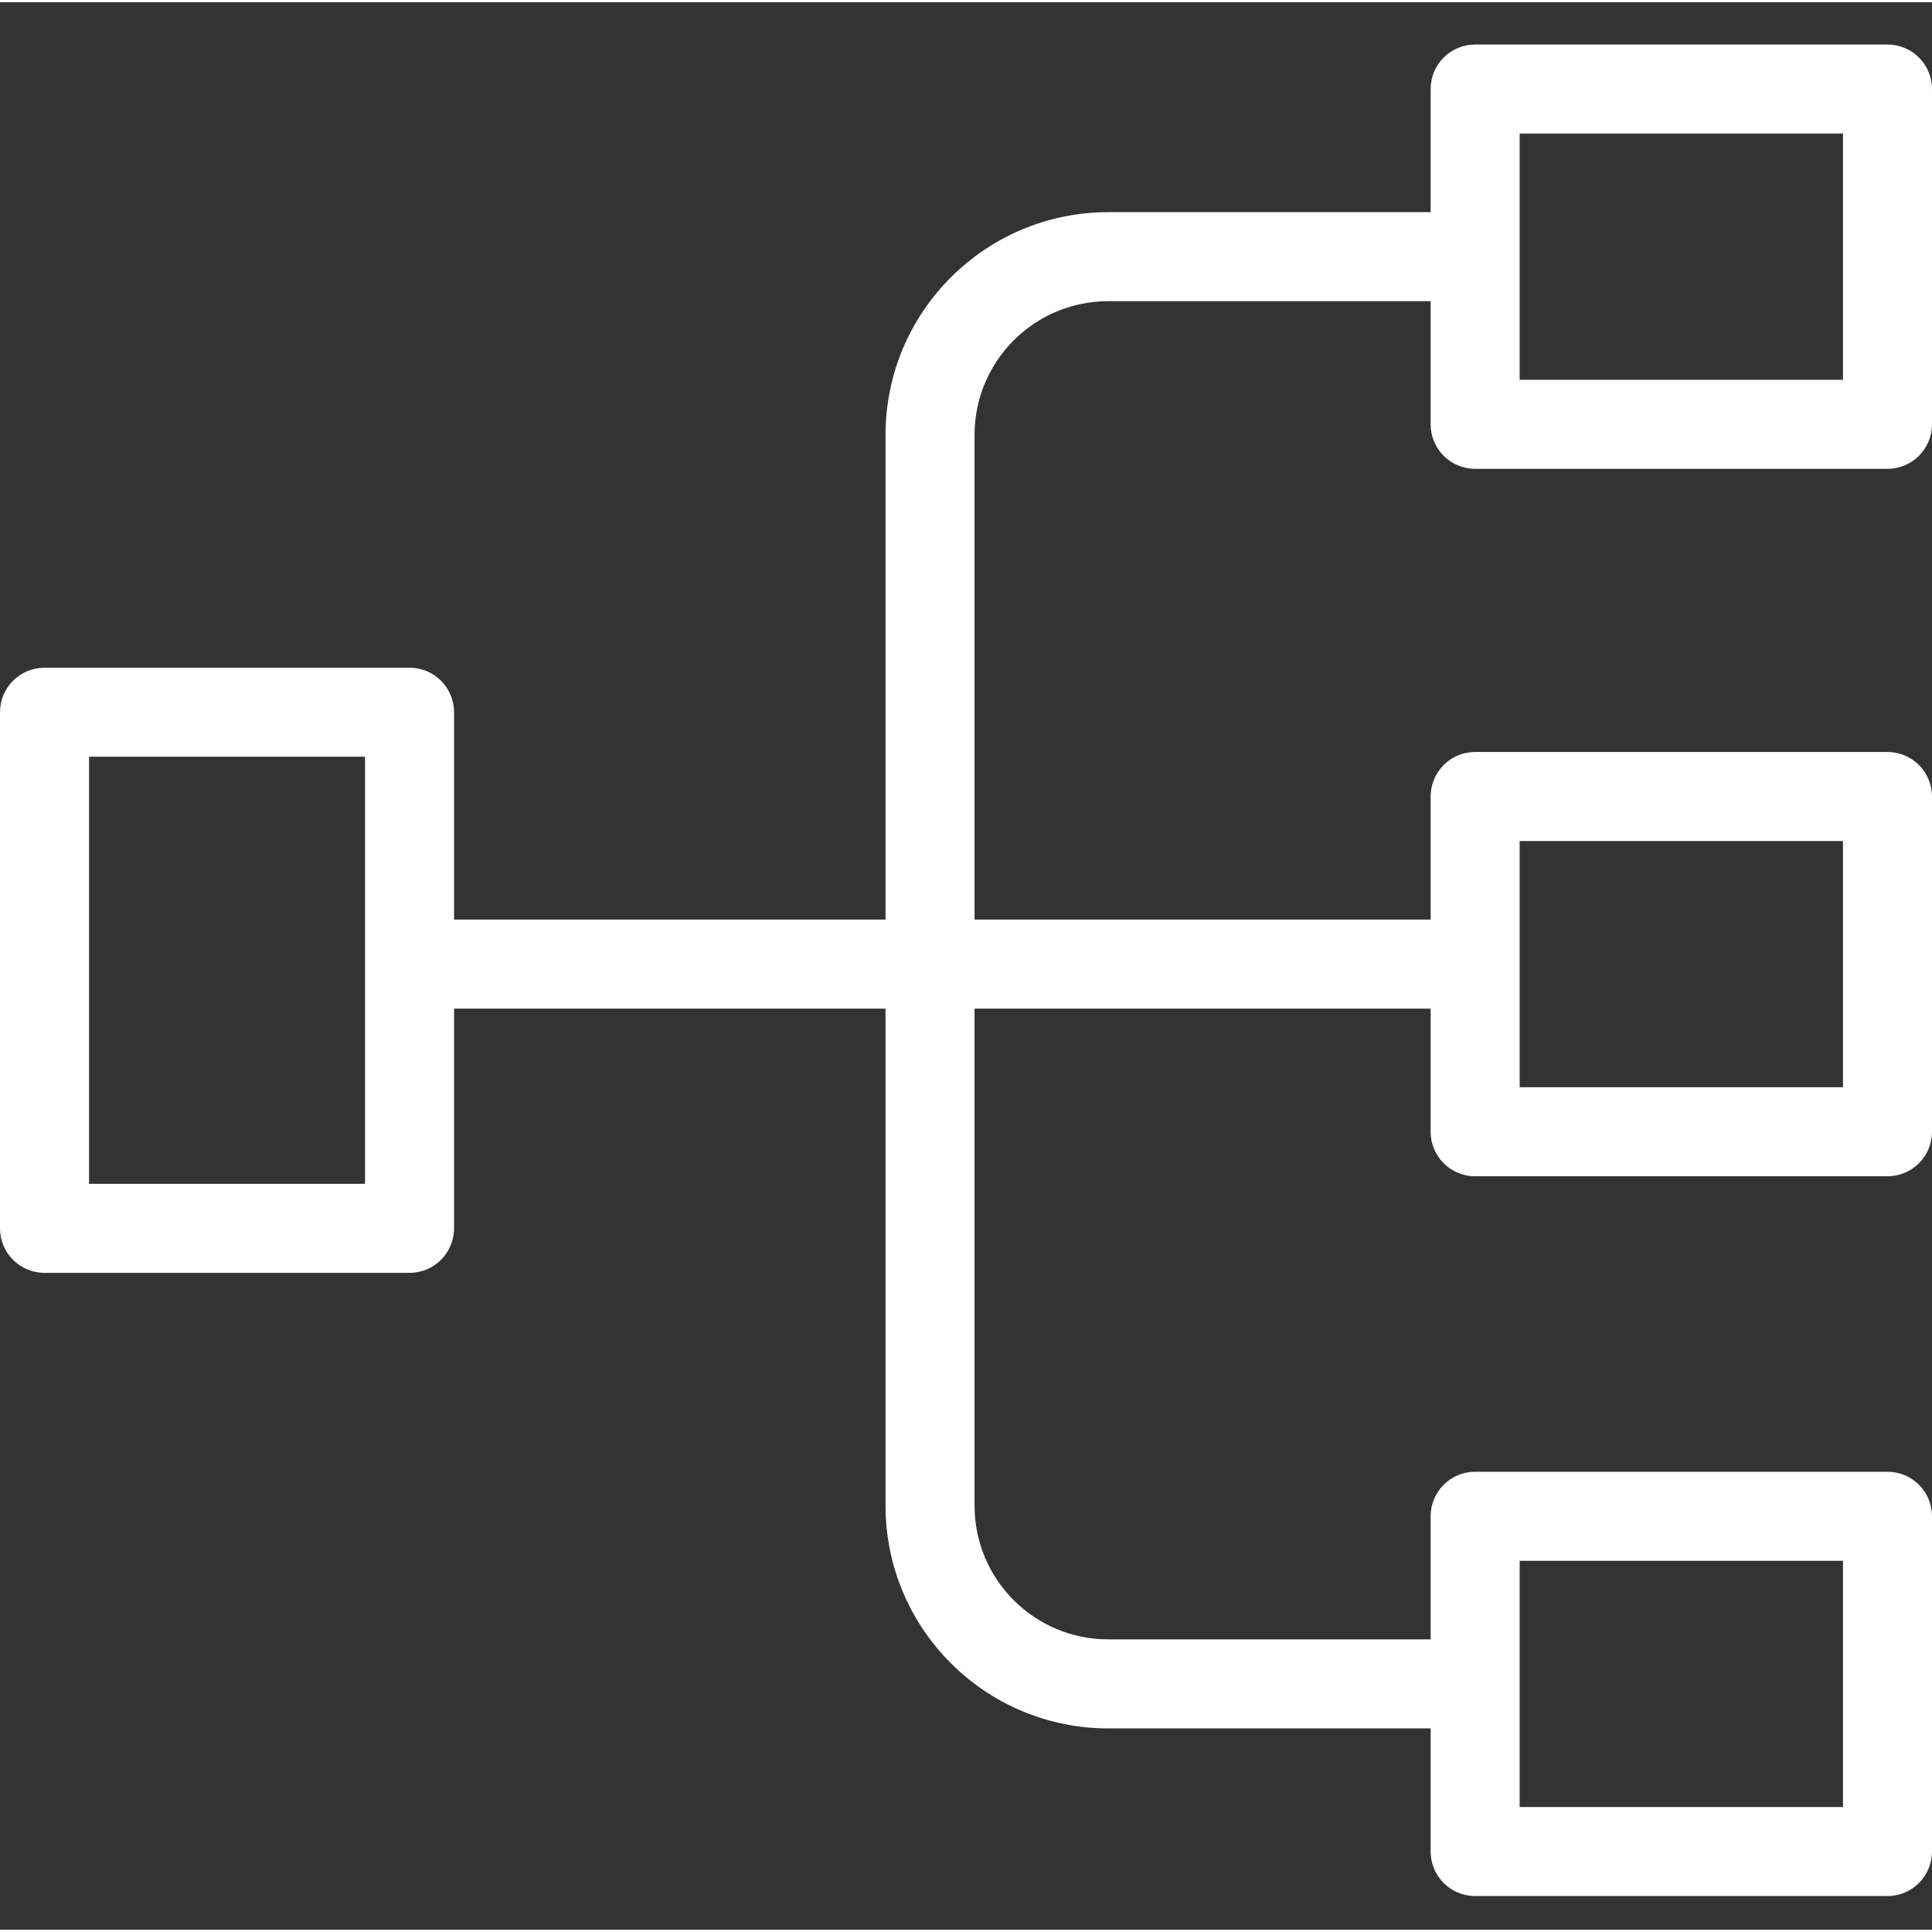 <?xml version="1.0"?>
<svg xmlns="http://www.w3.org/2000/svg" height="512px" viewBox="0 -9 434 433" width="512px" class=""><rect x="0" y="-9" width="434" height="433" fill="#333333" stroke="none"/><g><path d="m424 .5h-92.625c-5.523 0-10 4.477-10 10v27.66h-72.453c-27.602.031-49.969 22.398-50 50v108.918h-96.922v-46.586c0-5.523-4.477-10-10-10h-82c-5.523 0-10 4.477-10 10v115.938c0 5.523 4.477 10 10 10h82c5.523 0 10-4.477 10-10v-49.352h96.922v111.688c.031 27.602 22.398 49.969 50 50h72.453v27.656c0 5.523 4.477 10 10 10h92.625c5.523 0 10-4.477 10-10v-75.312c0-5.523-4.477-10-10-10h-92.625c-5.523 0-10 4.477-10 10v27.656h-72.453c-16.562-.02-29.98-13.438-30-30v-111.688h102.453v27.656c0 5.523 4.477 10 10 10h92.625c5.523 0 10-4.477 10-10v-75.312c0-5.523-4.477-10-10-10h-92.625c-5.523 0-10 4.477-10 10v27.656h-102.453v-108.918c.02-16.559 13.438-29.98 30-30h72.453v27.656c0 5.523 4.477 10 10 10h92.625c5.523 0 10-4.477 10-10v-75.316c0-5.523-4.477-10-10-10zm-342 255.93h-62v-95.938h62zm259.375 84.68h72.625v55.312h-72.625zm0-161.688h72.625v55.312h-72.625zm72.625-103.609h-72.625v-55.312h72.625zm0 0" data-original="#000000" class="active-path" data-old_color="#000000" fill="#FFFFFF"/></g> </svg>
